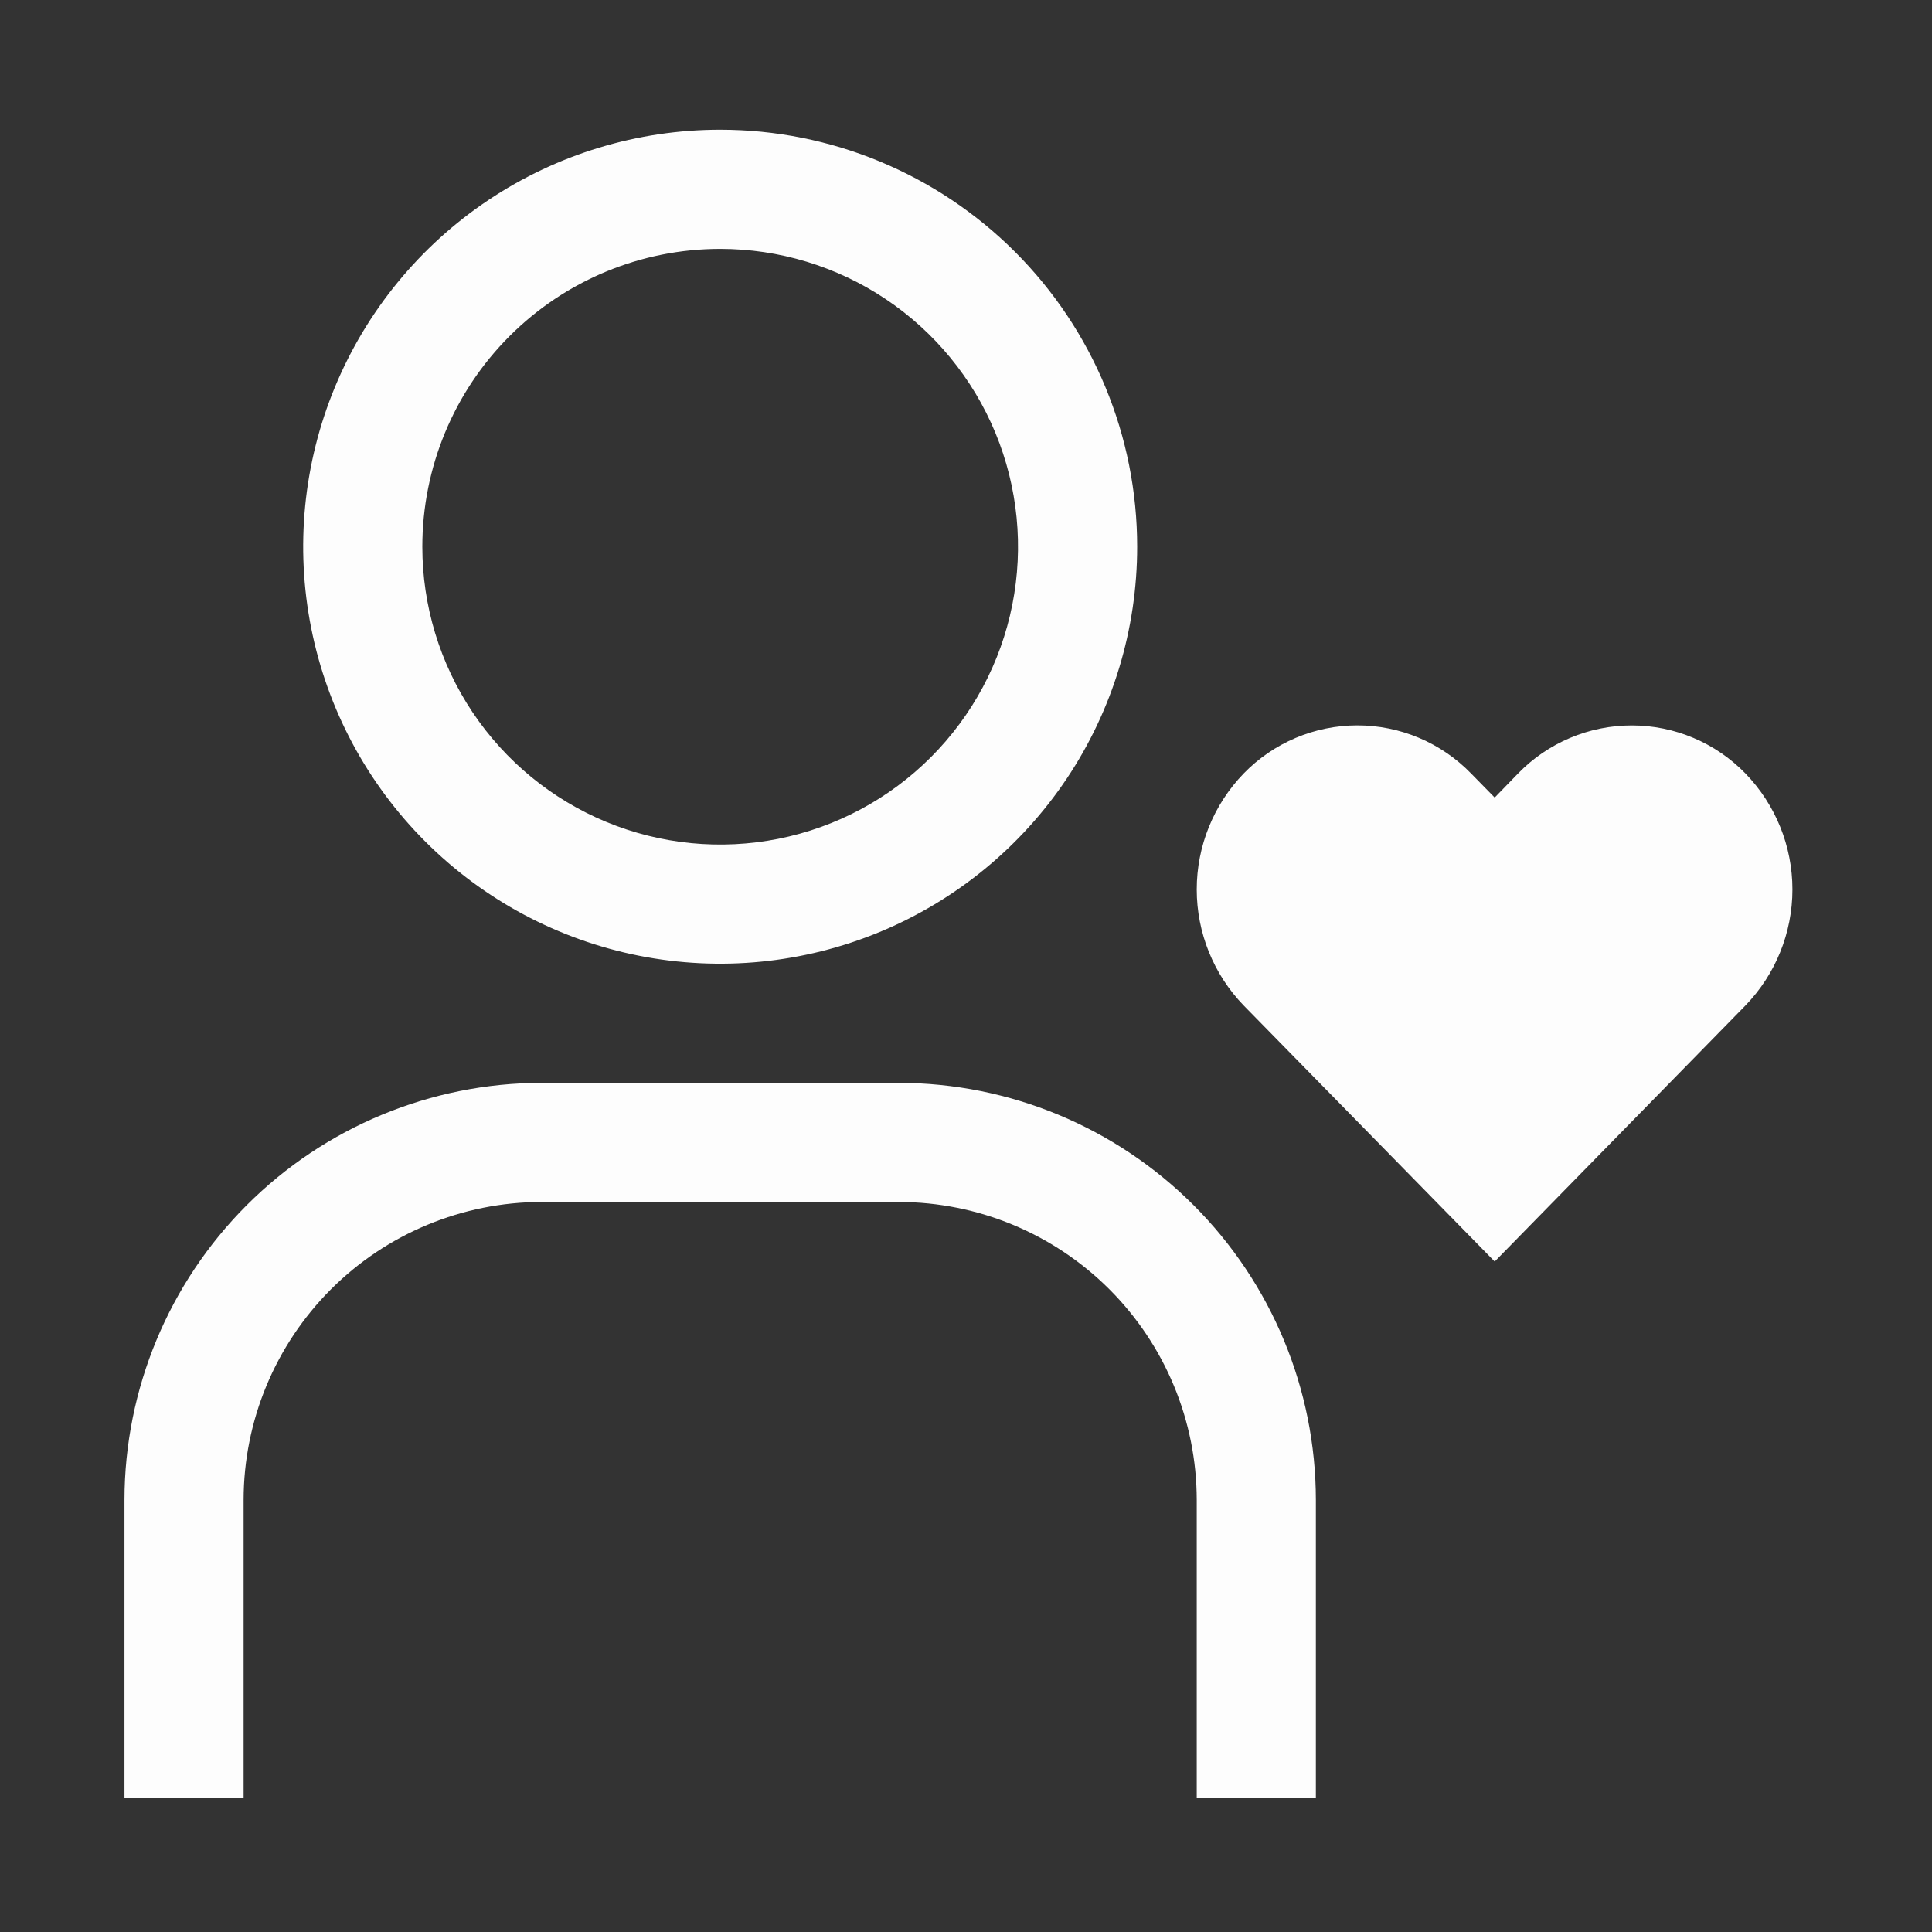 <svg width="77" height="77" viewBox="0 0 77 77" fill="none" xmlns="http://www.w3.org/2000/svg">
<rect x="0" y="0" width="77" height="77" fill="#333333" stroke="none"/>
<path d="M65.034 28.912C64.189 28.912 63.353 29.081 62.575 29.41C61.797 29.738 61.093 30.22 60.504 30.826L59.571 31.787L58.629 30.826C58.04 30.22 57.336 29.738 56.558 29.409C55.78 29.08 54.944 28.91 54.099 28.91C53.254 28.91 52.418 29.08 51.64 29.409C50.862 29.738 50.157 30.22 49.569 30.826C48.368 32.066 47.696 33.724 47.696 35.45C47.696 37.177 48.368 38.835 49.569 40.075L59.571 50.279L69.564 40.075C70.765 38.835 71.437 37.177 71.437 35.45C71.437 33.724 70.765 32.066 69.564 30.826C68.975 30.22 68.271 29.738 67.493 29.41C66.715 29.081 65.879 28.912 65.034 28.912ZM4.961 71.647H9.709V59.776C9.713 56.629 10.965 53.612 13.19 51.386C15.416 49.161 18.433 47.909 21.58 47.905H35.825C38.972 47.909 41.989 49.161 44.215 51.386C46.44 53.612 47.692 56.629 47.696 59.776V71.647H52.444V59.776C52.438 55.37 50.685 51.147 47.569 48.031C44.454 44.916 40.231 43.163 35.825 43.157H21.58C17.174 43.163 12.951 44.916 9.835 48.031C6.72 51.147 4.967 55.37 4.961 59.776V71.647ZM28.703 9.919C31.05 9.919 33.345 10.615 35.297 11.919C37.25 13.224 38.771 15.078 39.67 17.247C40.568 19.416 40.803 21.803 40.345 24.105C39.887 26.408 38.757 28.523 37.096 30.183C35.436 31.843 33.321 32.974 31.018 33.432C28.716 33.89 26.329 33.655 24.16 32.757C21.991 31.858 20.137 30.337 18.832 28.384C17.528 26.432 16.832 24.137 16.832 21.79C16.832 18.641 18.082 15.622 20.309 13.396C22.535 11.169 25.554 9.919 28.703 9.919ZM28.703 5.17C25.416 5.17 22.202 6.145 19.469 7.971C16.736 9.797 14.606 12.393 13.348 15.43C12.091 18.466 11.761 21.808 12.403 25.032C13.044 28.256 14.627 31.217 16.951 33.541C19.275 35.865 22.236 37.448 25.46 38.089C28.684 38.73 32.026 38.401 35.062 37.144C38.099 35.886 40.695 33.755 42.521 31.023C44.347 28.29 45.322 25.076 45.322 21.79C45.322 17.382 43.571 13.155 40.454 10.038C37.337 6.921 33.11 5.17 28.703 5.17Z" fill="#FDFDFD"/>
</svg>
